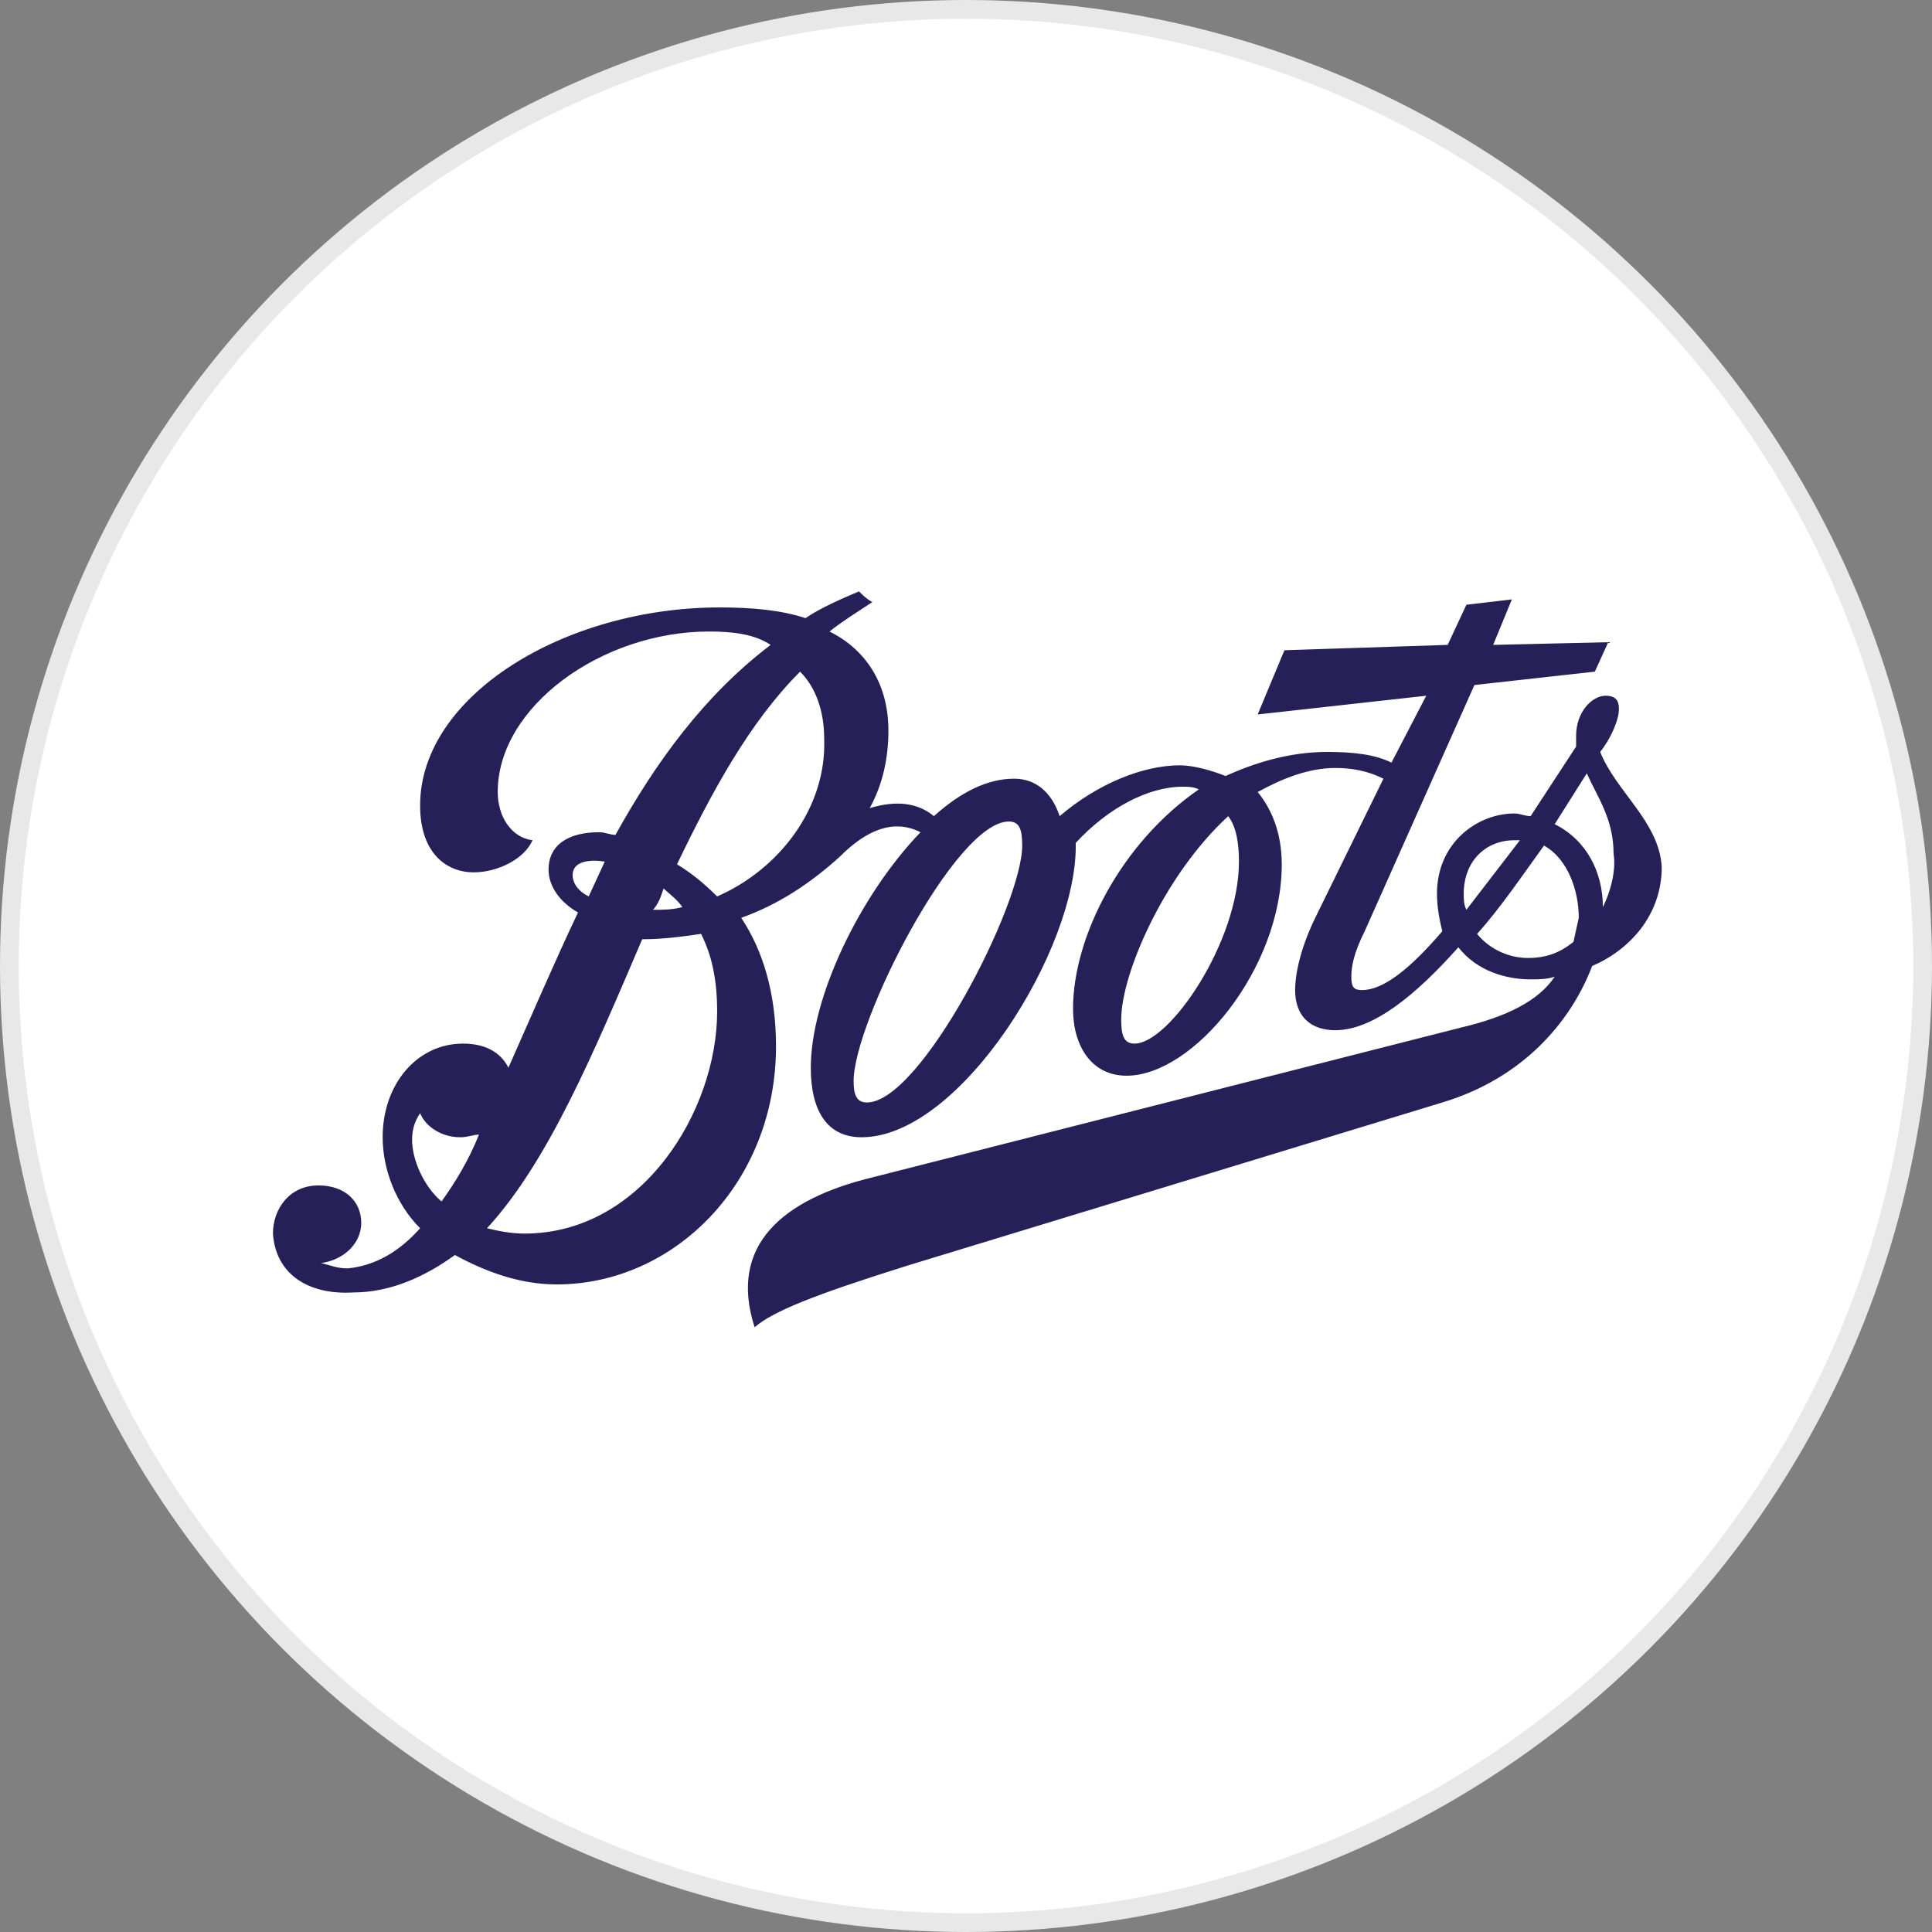 <?xml version="1.0" encoding="utf-8"?>
<svg version="1.1" id="Layer_1" xmlns="http://www.w3.org/2000/svg" xmlns:xlink="http://www.w3.org/1999/xlink" x="0px" y="0px"
	width="100px" height="100px" viewBox="0 0 72.2 72.2" style="enable-background:new 0 0 72.2 72.2;" xml:space="preserve">
<rect x="0" y="0" width="72.2" height="72.2" fill="#808080" stroke="none"/>
<g>
	<circle style="fill:#E8E8E8;" cx="36.1" cy="36.1" r="36.1"/>
	<circle style="fill:#FFFFFF;" cx="36.1" cy="36.1" r="35.4"/>
	<path style="fill:#252158;" d="M59.9,33.9c0-1.3-0.6-2.5-1.8-3.1l1.2-1.9c0.4,0.9,1,1.7,1,3C60.4,32.5,60.2,33.3,59.9,33.9
		 M58.8,35.2c-0.5,0.4-1,0.6-1.7,0.6c-0.8,0-1.5-0.4-1.9-0.9c0.9-1,1.7-2.2,2.5-3.3c0.9,0.5,1.3,1.7,1.3,2.7L58.8,35.2 M54.8,34
		c-0.1-0.2-0.1-0.4-0.1-0.6c0-1.2,0.8-2,1.9-2h0.2L54.8,34 M42.4,39c-0.4,0-0.5-0.3-0.5-0.9c0-1.7,1.6-5.4,4-7.6
		c0.3,0.4,0.4,1,0.4,1.7C46.3,35.2,43.7,39,42.4,39 M32.4,41.2c-0.4,0-0.5-0.3-0.5-0.8c0-2.2,3.8-9.7,5.8-9.7c0.4,0,0.5,0.3,0.5,0.9
		C38.2,33.8,34.4,41.2,32.4,41.2 M26.8,33.5c-0.5-0.5-1-0.9-1.5-1.2c1.3-2.7,2.7-5.3,4.6-7.2c0.6,0.6,0.9,1.5,0.9,2.5
		C30.9,30.2,29.1,32.5,26.8,33.5 M19.6,46.1c-0.5,0-1-0.1-1.4-0.2c2.3-2.5,4-6.6,5.8-10.8c0.8,0,1.5-0.1,2.2-0.2
		c0.4,0.8,0.6,1.7,0.6,2.9C26.8,41.5,24,46.1,19.6,46.1 M16.5,44.9c-0.7-0.6-1.1-1.6-1.1-2.3c0-0.4,0.1-0.7,0.3-1
		c0.2,0.5,0.8,0.9,1.5,0.9c0.3,0,0.5-0.1,0.7-0.1C17.5,43.4,17,44.2,16.5,44.9 M21.4,32.7c0-0.5,0.6-0.6,1.2-0.5L22,33.5
		C21.6,33.3,21.4,33,21.4,32.7 M24.8,33.2c0.2,0.2,0.5,0.4,0.7,0.7c-0.4,0.1-0.7,0.1-1.1,0.1C24.6,33.8,24.7,33.5,24.8,33.2
		 M59.8,28.1c0.4-0.5,0.7-1.2,0.7-1.6c0-0.3-0.1-0.5-0.5-0.5c-0.5,0-1.1,0.6-1.1,1.5v0.4l-1.7,2.6c-0.2,0-0.4-0.1-0.6-0.1
		c-1.4,0-2.9,1.1-2.9,3c0,0.5,0.1,1,0.2,1.4c-1.2,1.4-2.2,2.2-3,2.2c-0.3,0-0.4-0.1-0.4-0.5c0-0.4,0.1-0.9,0.5-1.7l4.1-9.2l4.5-0.5
		l0.5-1.1l-4.3,0.1l0.7-1.7l-1.7,0.2l-0.7,1.5l-6.1,0.2L47,26.7l6.3-0.7l-1.3,2.5c-0.6-0.3-1.4-0.4-2.4-0.4c-1.4,0-2.7,0.4-3.8,0.9
		c-0.5-0.2-1.2-0.4-1.7-0.4c-1.4,0-3.1,0.7-4.5,1.9c-0.3-0.9-0.9-1.4-1.7-1.4c-1,0-2,0.5-3,1.4c-0.6-0.5-1.4-0.6-2.4-0.3
		c0.5-0.9,0.7-1.9,0.7-2.9c0-1.7-0.8-3-2.2-3.7c0.5-0.4,1-0.7,1.6-1.1c-0.2-0.1-0.4-0.3-0.5-0.4c-0.7,0.3-1.4,0.6-2,1
		c-0.9-0.3-2-0.4-3.2-0.4c-5.8,0-11.2,3.3-11.2,7.4c0,1.8,1,2.5,2,2.5c0.9,0,1.9-0.5,2.2-1.2c-0.8-0.1-1.3-0.9-1.3-1.8
		c0-3.2,3.9-6,7.9-6c0.9,0,1.7,0.1,2.3,0.5c-2.5,1.9-4.3,4.4-5.8,7.1c-0.2,0-0.4-0.1-0.6-0.1c-1.2,0-1.9,0.5-1.9,1.4
		c0,0.6,0.4,1.2,1.1,1.6c-0.9,1.9-1.8,4-2.6,5.8c-0.3-0.6-0.9-0.9-1.7-0.9c-1.7,0-3,1.5-3,3.5c0,1.2,0.5,2.5,1.4,3.4
		c-0.8,0.9-1.7,1.4-2.7,1.5c-0.4,0-0.6-0.1-1-0.2c0.8-0.1,1.5-0.7,1.5-1.5c0-0.8-0.6-1.4-1.6-1.4c-1.1,0-1.7,0.9-1.7,1.8
		c0.1,1.5,1.3,2.3,3,2.2c1.4,0,2.7-0.6,3.8-1.4c1.1,0.6,2.4,1.1,3.8,1.1c4.4,0,8.2-3.8,8.2-8.9c0-2-0.5-3.6-1.3-4.8
		c1.4-0.5,2.6-1.3,3.7-2.3c1.4-1.4,2.4-1.2,3-0.9c-2.3,2.4-4.1,6.2-4.1,8.8c0,1.6,0.6,2.6,1.9,2.6c3.7,0,8.1-7.1,8-11
		c1.2-1.3,2.7-2.1,4-2.1c0.2,0,0.4,0,0.6,0.1c-2.9,2-4.7,5.5-4.7,8.2c0,1.4,0.7,2.5,2,2.5c2.5,0,5.8-4,5.8-7.9
		c0-1.2-0.4-2.1-0.9-2.7c0.9-0.5,1.9-0.9,2.9-0.9c0.6,0,1.2,0.1,1.8,0.4l-2.5,5.1c-0.6,1.2-0.8,2.2-0.8,2.8c0,1,0.6,1.5,1.5,1.5
		c1.4,0,3-1.3,4.6-3.1c0.7,0.9,1.8,1.2,2.7,1.2c0.3,0,0.6,0,0.9-0.1c-0.6,0.9-1.8,1.5-3.5,1.9l-22,5.6c-3.3,0.8-5.4,2.5-4.4,5.6
		c0.7-0.6,2.2-1.2,5.7-2.3l20-6.1c3-0.9,4.8-3,5.6-5.1c1.4-0.6,2.6-1.9,2.6-3.7C62,30.7,60.4,29.6,59.8,28.1"/>
</g>
</svg>
